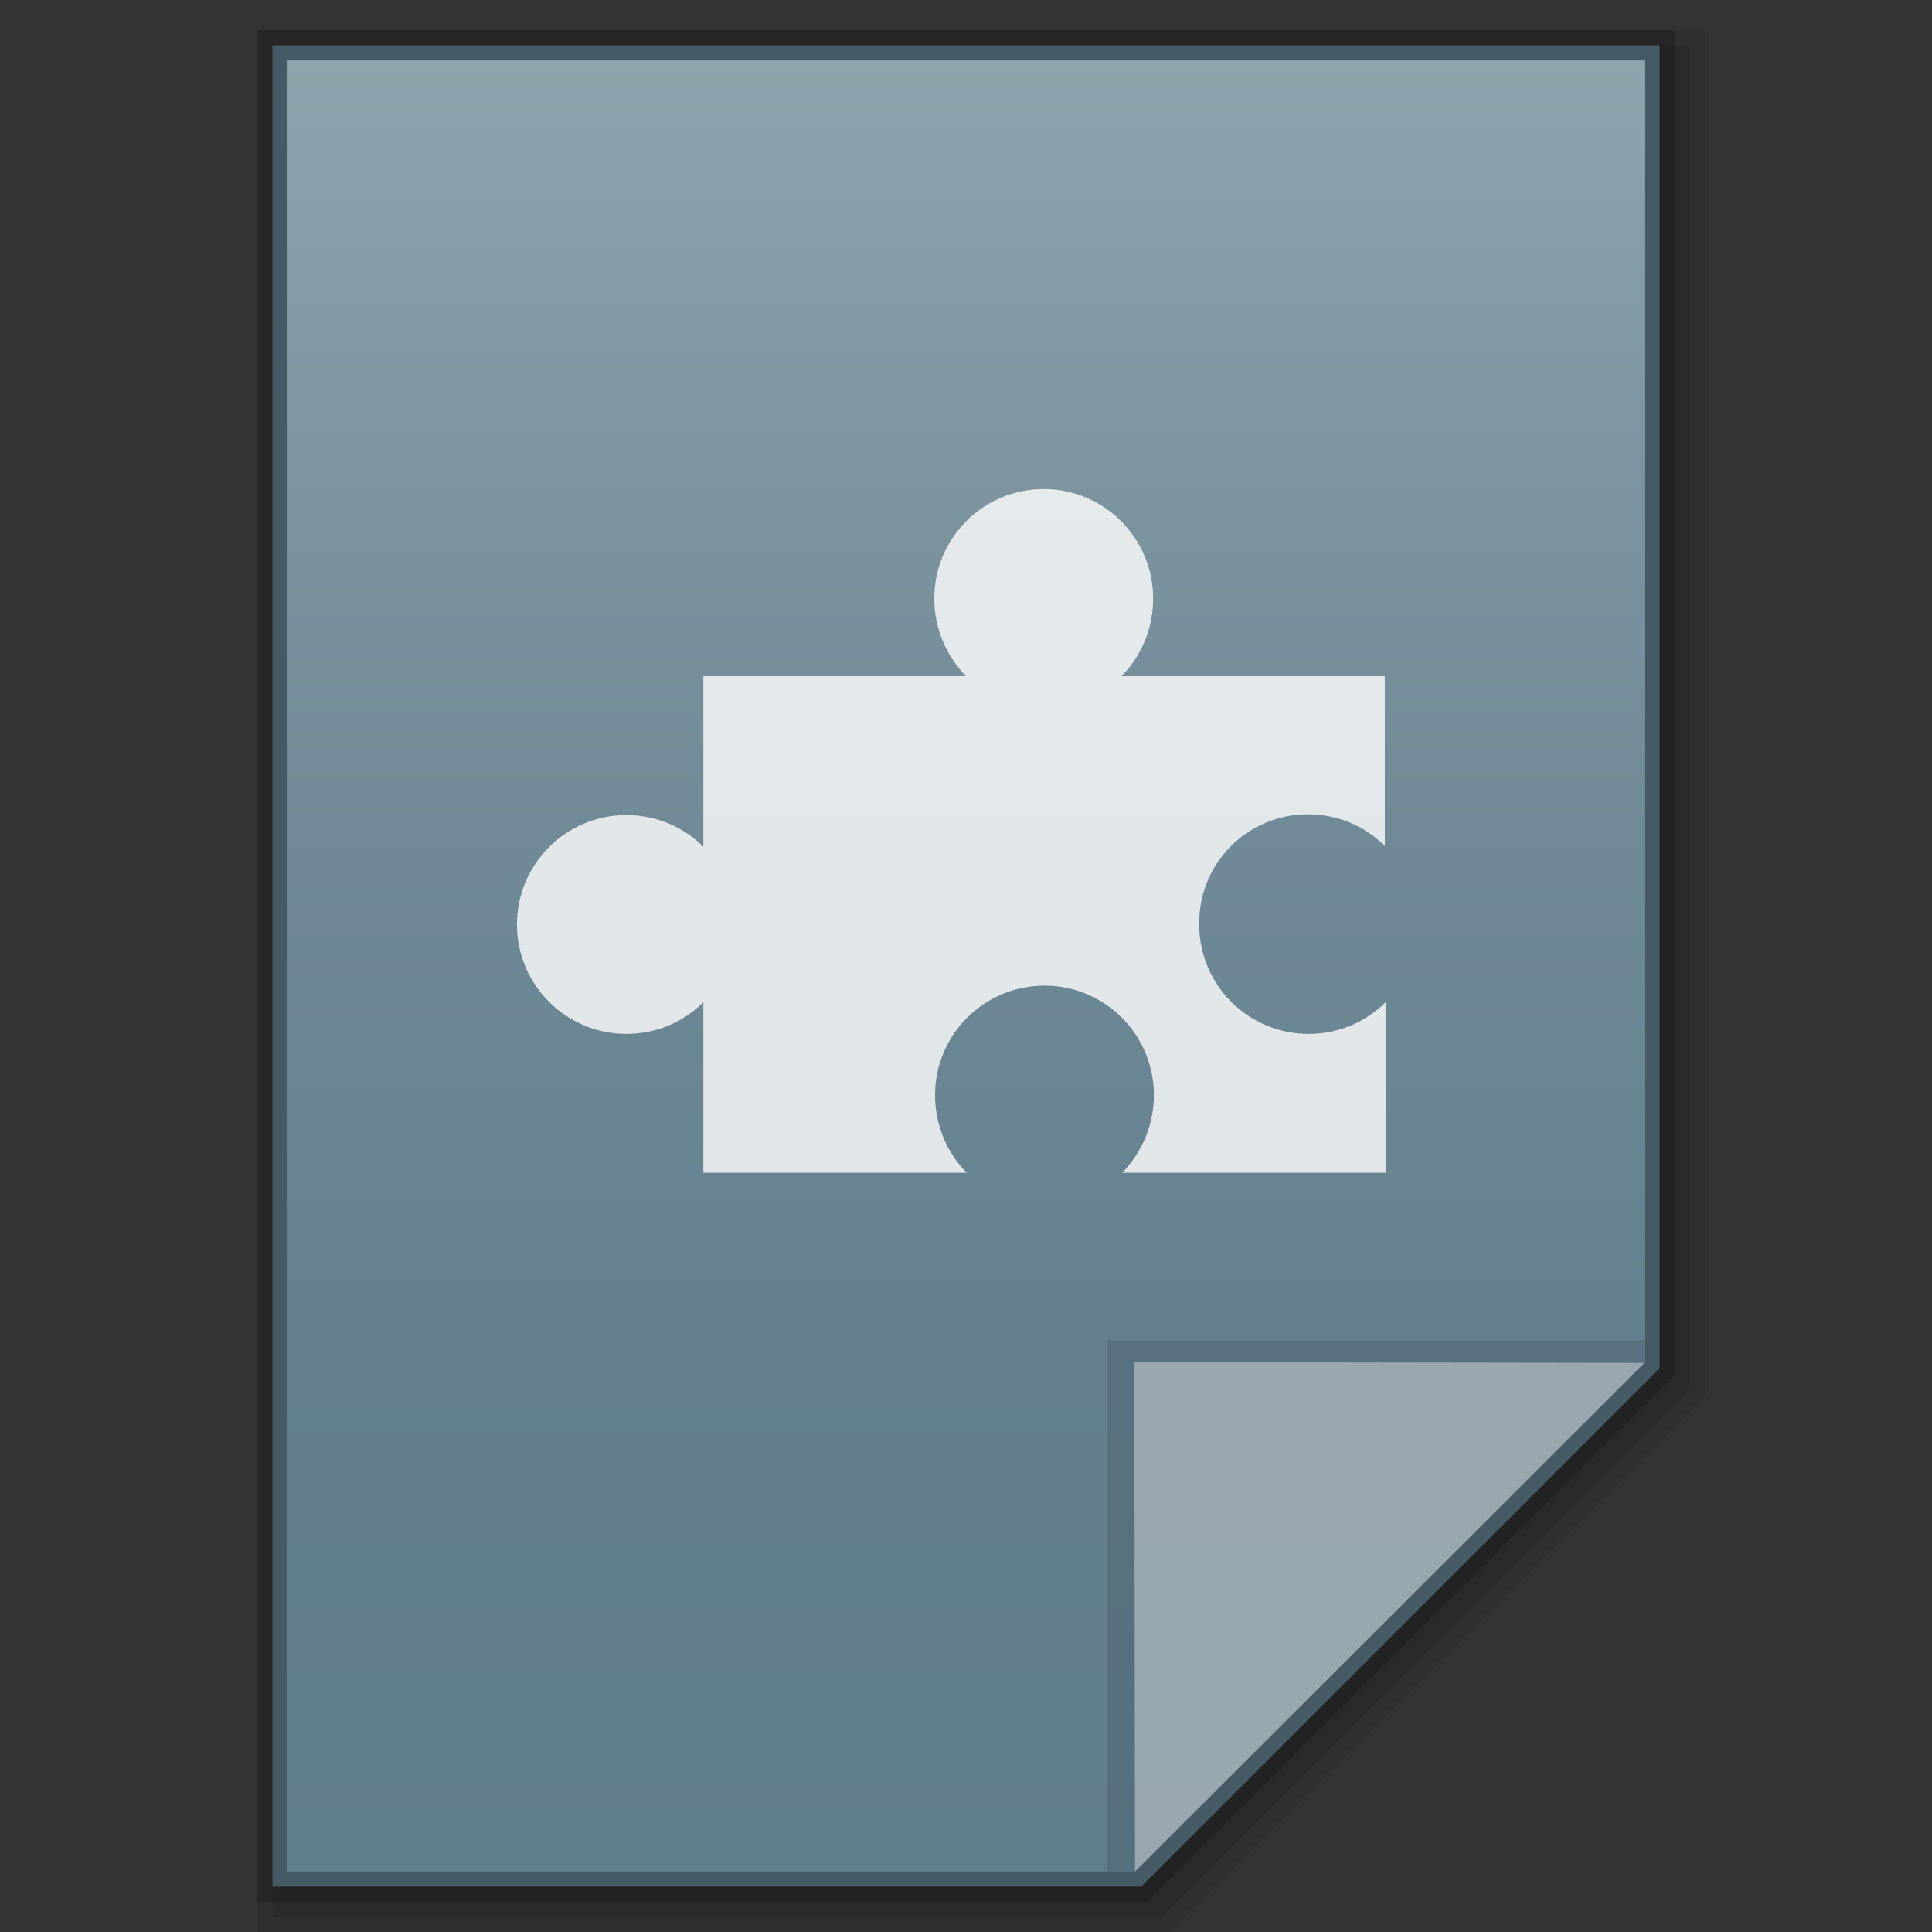 <?xml version="1.0" encoding="utf-8"?>
<!-- Generator: Adobe Illustrator 21.0.0, SVG Export Plug-In . SVG Version: 6.00 Build 0)  -->
<svg version="1.1" id="图层_1" xmlns="http://www.w3.org/2000/svg" xmlns:xlink="http://www.w3.org/1999/xlink" x="0px" y="0px"
	 viewBox="0 0 256 256" style="enable-background:new 0 0 256 256;" xml:space="preserve">
<rect x="0" y="0" width="256" height="256" fill="#333333" stroke="none"/>
<style type="text/css">
	.st0{opacity:0.08;enable-background:new    ;}
	.st1{opacity:0.1;enable-background:new    ;}
	.st2{opacity:0.2;enable-background:new    ;}
	.st3{fill:#455A64;}
	.st4{fill:url(#SVGID_1_);}
	.st5{fill:#455A64;fill-opacity:0.39;}
	.st6{fill:#FFFFFF;fill-opacity:0.39;}
	.st7{opacity:0.8;fill:#FFFFFF;enable-background:new    ;}
</style>
<polygon class="st0" points="34.1,256 34.1,4 225.9,4 225.9,185 154.9,256 "/>
<polygon class="st1" points="36.1,254 36.1,6 223.9,6 223.9,184.2 154,254 "/>
<polygon class="st2" points="34.1,252 34.1,4 221.9,4 221.9,182.2 152,252 "/>
<polygon class="st3" points="36.1,250 36.1,6 219.9,6 219.9,181.3 151.2,250 "/>
<g>
	<g>
		
			<linearGradient id="SVGID_1_" gradientUnits="userSpaceOnUse" x1="128" y1="542" x2="128" y2="782" gradientTransform="matrix(1 0 0 1 0 -534)">
			<stop  offset="0" style="stop-color:#90A4AE"/>
			<stop  offset="0.138" style="stop-color:#849AA5"/>
			<stop  offset="0.423" style="stop-color:#708A97"/>
			<stop  offset="0.71" style="stop-color:#64808E"/>
			<stop  offset="1" style="stop-color:#607D8B"/>
		</linearGradient>
		<polygon class="st4" points="38.1,248 38.1,8 217.9,8 217.9,180.5 150.4,248 		"/>
	</g>
	<polygon class="st5" points="217.9,180.5 217.9,177.6 146.7,177.6 146.7,248 150.4,248 	"/>
	<path class="st6" d="M150.3,180.5l67.6,0.1L150.4,248L150.3,180.5z"/>
</g>
<path class="st7" d="M173.3,107.9c4,0,7.6,1.6,10.2,4.2V89.6h-34.9c2.6-2.6,4.2-6.3,4.2-10.3c0-8-6.5-14.5-14.5-14.5
	s-14.5,6.5-14.5,14.5c0,4,1.6,7.6,4.2,10.3H93.2v22.6C90.6,109.6,87,108,83,108c-8,0-14.5,6.5-14.5,14.5S75,137,83,137
	c4,0,7.6-1.6,10.2-4.2v22.6h34.9c-2.6-2.6-4.2-6.3-4.2-10.3c0-8,6.5-14.5,14.5-14.5s14.5,6.5,14.5,14.5c0,4-1.6,7.6-4.2,10.3h34.9
	v-22.6c-2.6,2.6-6.2,4.2-10.2,4.2c-8,0-14.5-6.5-14.5-14.5C158.8,114.4,165.3,107.9,173.3,107.9z"/>
</svg>
